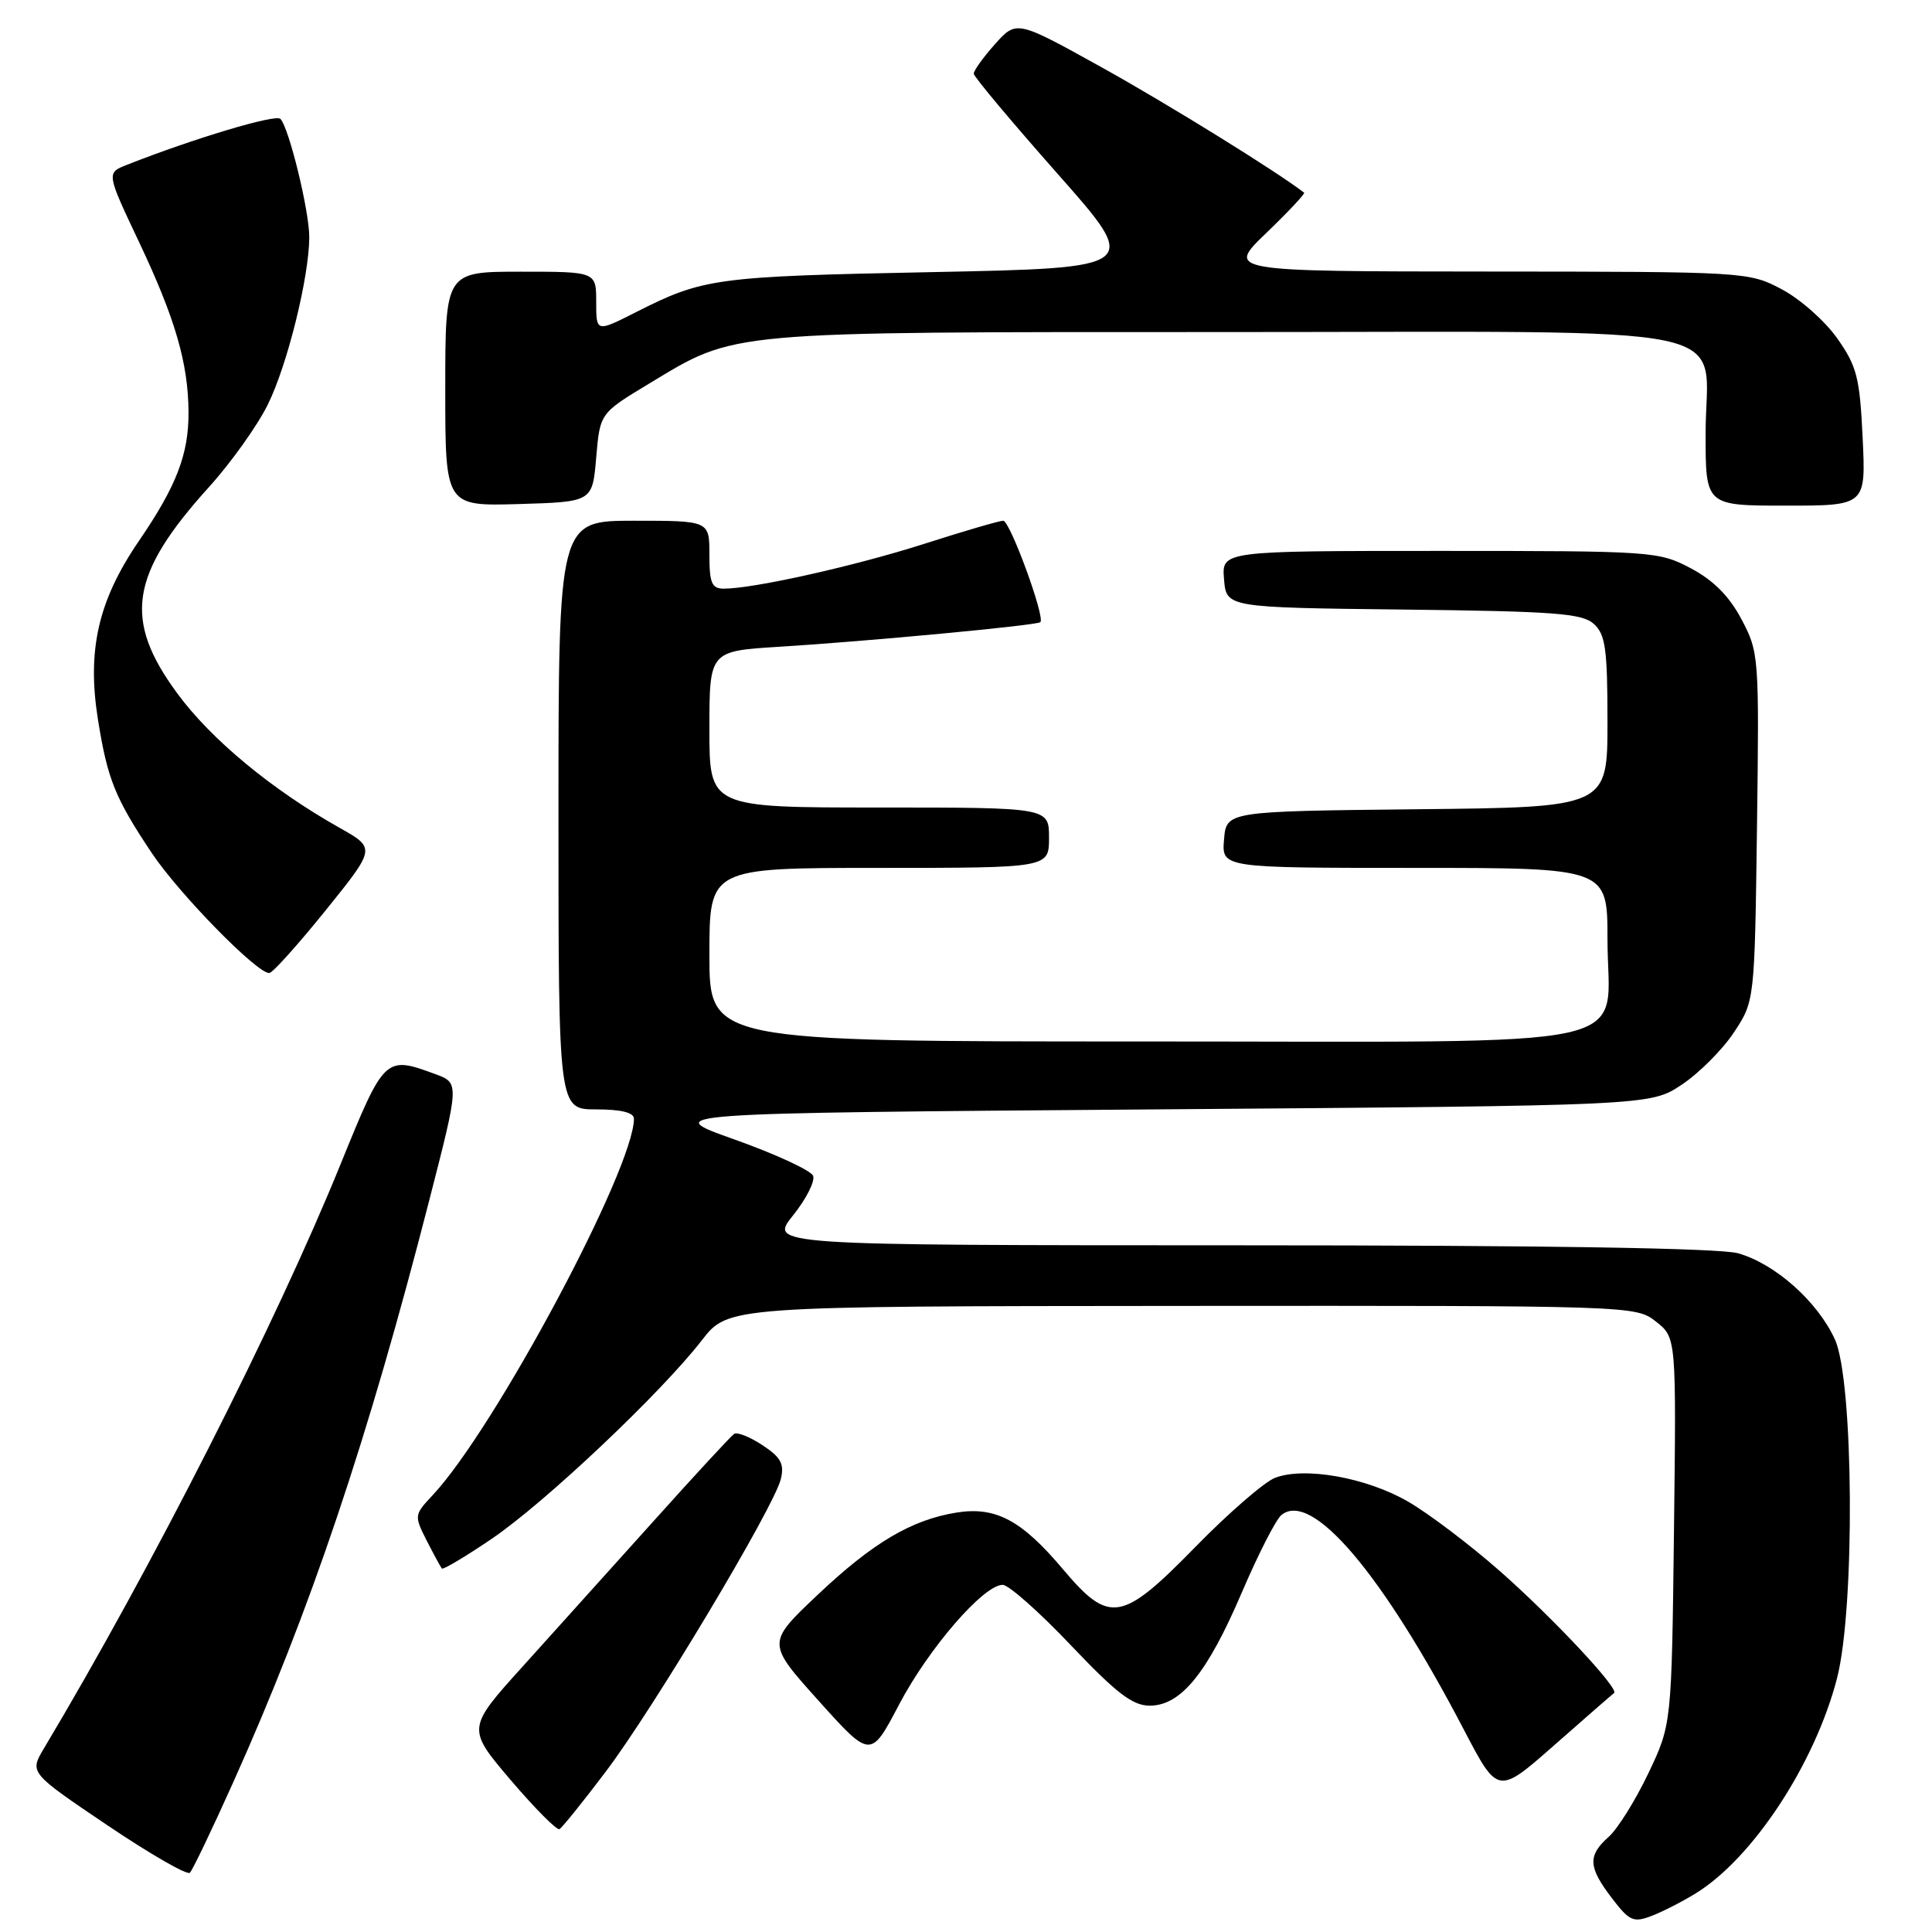<?xml version="1.0" encoding="UTF-8" standalone="no"?>
<!DOCTYPE svg PUBLIC "-//W3C//DTD SVG 1.1//EN" "http://www.w3.org/Graphics/SVG/1.1/DTD/svg11.dtd" >
<svg xmlns="http://www.w3.org/2000/svg" xmlns:xlink="http://www.w3.org/1999/xlink" version="1.1" viewBox="0 0 256 256">
 <g >
 <path fill="currentColor"
d=" M 224.71 250.87 C 232.29 246.19 240.50 233.67 243.42 222.36 C 245.82 213.03 245.63 182.99 243.14 177.49 C 240.84 172.45 235.19 167.43 230.28 166.06 C 227.83 165.38 204.59 165.01 164.20 165.01 C 101.91 165.00 101.91 165.00 105.08 161.05 C 106.82 158.88 108.02 156.52 107.74 155.80 C 107.45 155.09 102.78 152.93 97.36 151.00 C 87.50 147.50 87.50 147.50 153.07 147.00 C 218.65 146.50 218.65 146.50 222.82 143.74 C 225.11 142.22 228.22 139.11 229.74 136.82 C 232.50 132.65 232.50 132.65 232.81 109.58 C 233.11 86.96 233.07 86.41 230.75 82.05 C 229.13 78.99 227.04 76.89 224.04 75.30 C 219.78 73.05 219.02 73.00 190.78 73.00 C 161.88 73.00 161.88 73.00 162.19 76.75 C 162.50 80.50 162.50 80.50 185.94 80.77 C 205.99 81.00 209.65 81.27 211.19 82.67 C 212.73 84.07 213.00 85.98 213.00 95.64 C 213.00 106.97 213.00 106.97 187.75 107.23 C 162.50 107.50 162.50 107.50 162.19 111.25 C 161.88 115.00 161.88 115.00 187.44 115.00 C 213.00 115.00 213.00 115.00 213.00 124.46 C 213.00 139.40 219.39 138.00 151.31 138.00 C 94.00 138.00 94.00 138.00 94.00 126.50 C 94.00 115.00 94.00 115.00 116.50 115.00 C 139.00 115.00 139.00 115.00 139.00 111.00 C 139.00 107.00 139.00 107.00 116.50 107.00 C 94.00 107.00 94.00 107.00 94.00 96.64 C 94.00 86.27 94.00 86.27 103.25 85.70 C 114.91 84.98 137.39 82.87 137.85 82.44 C 138.53 81.84 133.83 69.00 132.93 69.00 C 132.43 69.00 127.74 70.37 122.50 72.05 C 113.32 74.99 99.87 78.00 95.91 78.00 C 94.31 78.00 94.00 77.26 94.00 73.50 C 94.00 69.00 94.00 69.00 84.00 69.00 C 74.00 69.00 74.00 69.00 74.00 108.00 C 74.00 147.00 74.00 147.00 79.00 147.00 C 82.29 147.00 84.00 147.42 84.00 148.23 C 84.00 154.85 65.53 189.39 57.31 198.14 C 54.88 200.73 54.87 200.84 56.54 204.14 C 57.49 205.99 58.39 207.65 58.55 207.84 C 58.71 208.03 61.69 206.25 65.17 203.89 C 72.20 199.12 87.59 184.58 93.00 177.59 C 96.50 173.08 96.50 173.08 156.62 173.04 C 216.38 173.00 216.75 173.01 219.43 175.12 C 222.12 177.24 222.12 177.24 221.81 202.87 C 221.50 228.50 221.50 228.50 218.40 235.00 C 216.70 238.57 214.33 242.36 213.15 243.40 C 210.36 245.88 210.44 247.40 213.58 251.51 C 215.89 254.54 216.43 254.79 218.82 253.88 C 220.28 253.32 222.93 251.97 224.71 250.87 Z  M 30.91 236.15 C 41.09 213.48 48.72 190.84 56.89 159.00 C 60.87 143.50 60.87 143.50 57.69 142.33 C 51.03 139.87 50.94 139.96 45.12 154.28 C 36.52 175.44 20.14 207.70 5.81 231.69 C 3.91 234.89 3.91 234.89 14.20 241.84 C 19.87 245.66 24.80 248.50 25.16 248.15 C 25.52 247.79 28.11 242.39 30.91 236.15 Z  M 80.26 234.76 C 86.58 226.41 102.55 199.72 103.46 196.00 C 103.95 193.98 103.48 193.11 101.04 191.50 C 99.38 190.40 97.69 189.72 97.27 190.00 C 96.86 190.28 92.08 195.45 86.65 201.50 C 81.21 207.55 73.41 216.22 69.31 220.76 C 61.85 229.02 61.85 229.02 67.67 235.87 C 70.88 239.63 73.79 242.56 74.13 242.37 C 74.48 242.18 77.24 238.76 80.26 234.76 Z  M 213.87 224.34 C 214.63 223.83 205.72 214.32 198.71 208.15 C 194.74 204.66 189.27 200.52 186.54 198.95 C 181.04 195.78 172.86 194.32 168.95 195.82 C 167.55 196.36 162.83 200.44 158.47 204.90 C 148.62 214.98 147.02 215.25 140.82 207.90 C 135.36 201.42 131.92 199.60 126.76 200.42 C 120.76 201.38 115.61 204.44 108.27 211.39 C 101.60 217.71 101.60 217.71 108.48 225.37 C 115.37 233.03 115.37 233.03 119.15 225.83 C 123.07 218.39 130.33 210.00 132.86 210.00 C 133.65 210.00 137.72 213.60 141.90 218.01 C 147.94 224.37 150.08 226.01 152.35 226.01 C 156.48 226.00 159.97 221.71 164.54 211.03 C 166.70 205.98 169.06 201.36 169.78 200.76 C 173.79 197.44 183.12 208.41 193.99 229.23 C 198.48 237.82 198.48 237.82 205.99 231.21 C 210.12 227.57 213.67 224.48 213.87 224.34 Z  M 43.15 120.63 C 49.79 112.39 49.79 112.39 45.03 109.71 C 36.05 104.66 27.99 98.00 23.50 91.89 C 16.29 82.10 17.20 76.15 27.67 64.56 C 30.63 61.29 34.16 56.33 35.52 53.54 C 38.10 48.27 40.95 36.74 40.98 31.46 C 41.00 28.01 38.29 16.89 37.15 15.75 C 36.50 15.10 25.64 18.36 16.79 21.85 C 14.09 22.92 14.09 22.92 18.49 32.21 C 23.22 42.22 24.94 48.13 24.98 54.60 C 25.01 60.19 23.39 64.39 18.40 71.69 C 13.01 79.57 11.51 86.15 12.98 95.35 C 14.24 103.24 15.24 105.73 20.09 113.00 C 23.71 118.43 34.12 129.06 35.69 128.93 C 36.14 128.90 39.49 125.16 43.15 120.63 Z  M 79.00 60.63 C 79.50 54.76 79.50 54.76 85.98 50.85 C 97.63 43.82 95.62 44.00 162.18 44.00 C 232.91 44.00 226.00 42.54 226.00 57.50 C 226.00 67.00 226.00 67.00 236.62 67.00 C 247.24 67.00 247.24 67.00 246.81 58.00 C 246.43 50.03 246.05 48.53 243.44 44.83 C 241.82 42.53 238.52 39.61 236.09 38.33 C 231.73 36.02 231.36 36.00 197.09 35.98 C 162.50 35.96 162.50 35.96 167.80 30.86 C 170.71 28.06 172.96 25.66 172.80 25.53 C 169.21 22.75 154.83 13.84 146.10 8.99 C 134.70 2.66 134.70 2.66 131.85 5.84 C 130.28 7.60 129.01 9.36 129.03 9.77 C 129.04 10.17 134.03 16.12 140.11 23.00 C 151.17 35.50 151.17 35.50 123.33 36.06 C 94.75 36.63 93.18 36.85 84.24 41.38 C 79.00 44.03 79.00 44.03 79.00 40.02 C 79.00 36.00 79.00 36.00 69.00 36.00 C 59.00 36.00 59.00 36.00 59.00 51.54 C 59.00 67.07 59.00 67.07 68.75 66.79 C 78.50 66.50 78.50 66.50 79.00 60.63 Z "/>
</g>
</svg>